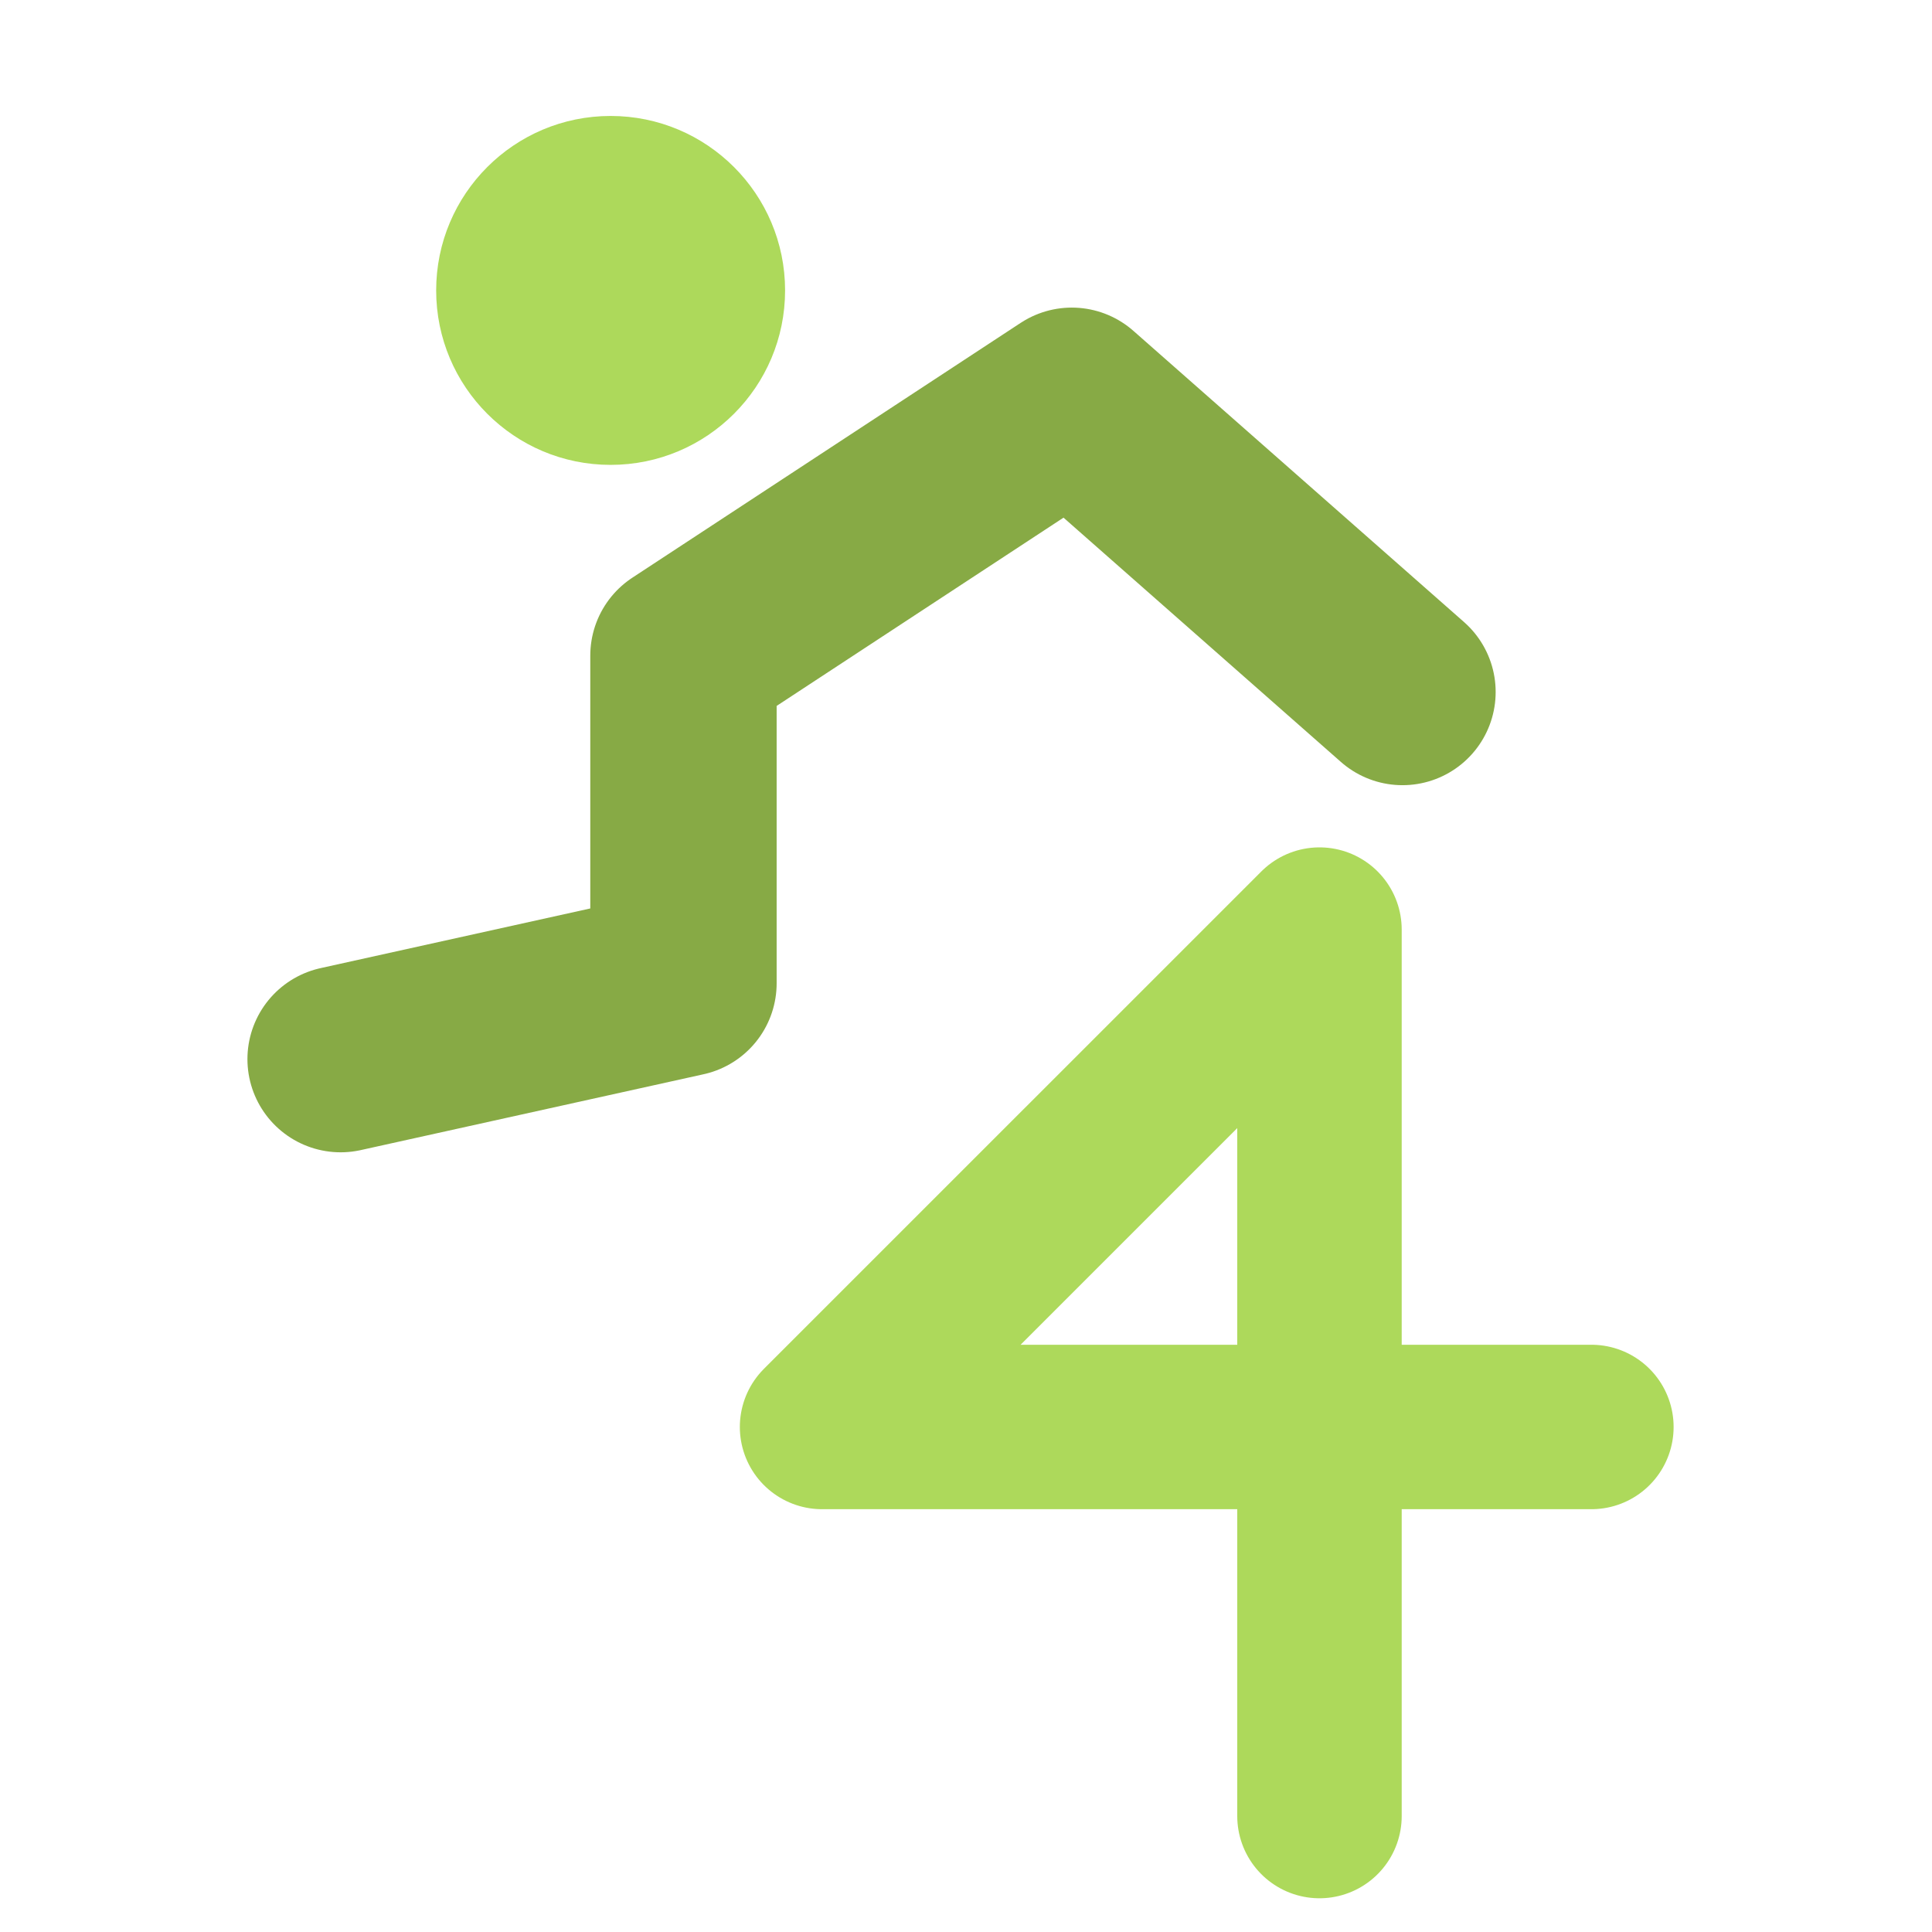 <svg id="Vrstva_2" data-name="Vrstva 2" xmlns="http://www.w3.org/2000/svg" viewBox="0 0 500 500"><defs><style>.cls-1,.cls-3{fill:none;stroke-linecap:round;stroke-linejoin:round;}.cls-1{stroke:#87aa45;stroke-width:48.23px;}.cls-2{fill:#add95b;}.cls-3{stroke:#add95b;stroke-width:42.56px;}</style></defs><polyline class="cls-1" points="88.15 274.1 176.88 254.47 176.88 169.67 277.38 103.72 362.96 179.09"/><circle class="cls-2" cx="158.03" cy="75.16" r="45.15"/><polyline class="cls-3" points="411.85 369.3 212.75 369.3 341.48 240.58 341.48 469.99"/></svg>